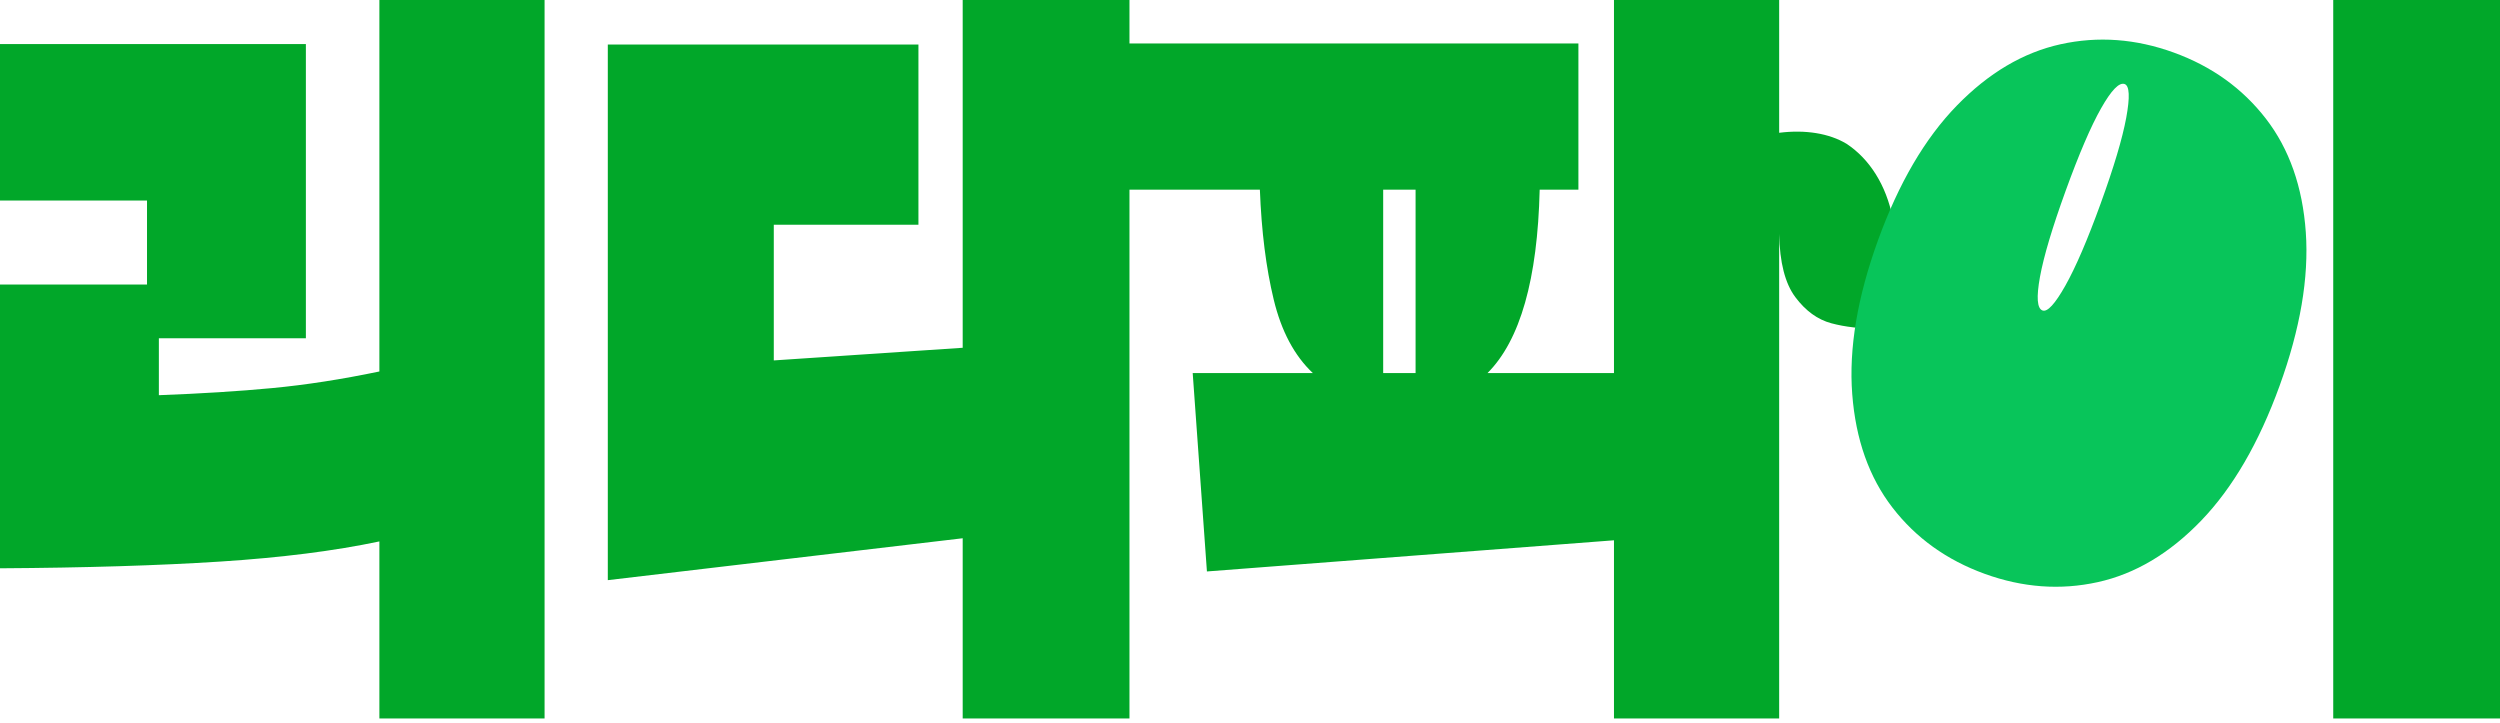 <svg width="287" height="83" viewBox="0 0 287 83" fill="none" xmlns="http://www.w3.org/2000/svg">
<path fill-rule="evenodd" clip-rule="evenodd" d="M267.855 82.48V0H287V82.48H267.855ZM210.237 37.111C208.663 36.689 207.288 35.691 206.108 34.117C204.929 32.545 204.308 30.125 204.248 26.858V82.48H185.284V62.025L138.555 65.603L136.922 42.828H150.713C148.595 40.832 147.098 38.019 146.222 34.389C145.345 30.76 144.816 26.556 144.634 21.777H129.663V82.48H110.517V61.792L69.776 66.601V5.111H105.436V25.799H88.831V41.376L110.517 39.924V0H129.663V4.99H181.201V21.777H176.755C176.512 32.061 174.516 39.078 170.766 42.828H185.284V0H204.248V15.244C207.241 14.863 210.004 15.309 211.99 16.511C217.314 20.032 219.502 28.544 215.772 37.746C213.653 37.746 211.809 37.535 210.237 37.111ZM162.509 21.777H158.789V42.828H162.509V21.777ZM43.553 62.155C38.411 63.244 32.316 64.015 25.27 64.469C18.223 64.922 9.8 65.18 0 65.24V32.665H16.877V23.022H0V5.057H35.115V38.836H18.238V45.368C23.077 45.187 27.416 44.915 31.259 44.552C35.099 44.189 39.198 43.553 43.553 42.646V0H62.517V82.48H43.553V62.155Z" fill="#01A729"/>
<path fill-rule="evenodd" clip-rule="evenodd" d="M215.597 27.578C213.224 34.124 212.236 40.008 212.635 45.231C213.032 50.454 214.575 54.806 217.265 58.284C219.953 61.763 223.479 64.293 227.843 65.876C232.206 67.458 236.534 67.775 240.829 66.828C245.122 65.882 249.079 63.525 252.703 59.76C256.325 55.995 259.323 50.84 261.696 44.294C264.07 37.749 265.072 31.87 264.706 26.658C264.337 21.446 262.81 17.102 260.122 13.622C257.432 10.144 253.906 7.613 249.544 6.031C245.179 4.448 240.85 4.132 236.558 5.078C232.263 6.025 228.29 8.375 224.638 12.129C220.984 15.883 217.97 21.033 215.597 27.578ZM237.138 21.9C238.675 17.662 240.032 14.503 241.209 12.425C242.385 10.349 243.285 9.422 243.909 9.648C244.47 9.852 244.53 11.143 244.091 13.523C243.651 15.903 242.673 19.182 241.159 23.358C239.644 27.535 238.294 30.677 237.106 32.786C235.918 34.894 235.044 35.847 234.482 35.643C233.859 35.417 233.762 34.13 234.19 31.781C234.618 29.434 235.601 26.14 237.138 21.9Z" fill="#08C55A"/>
</svg>
